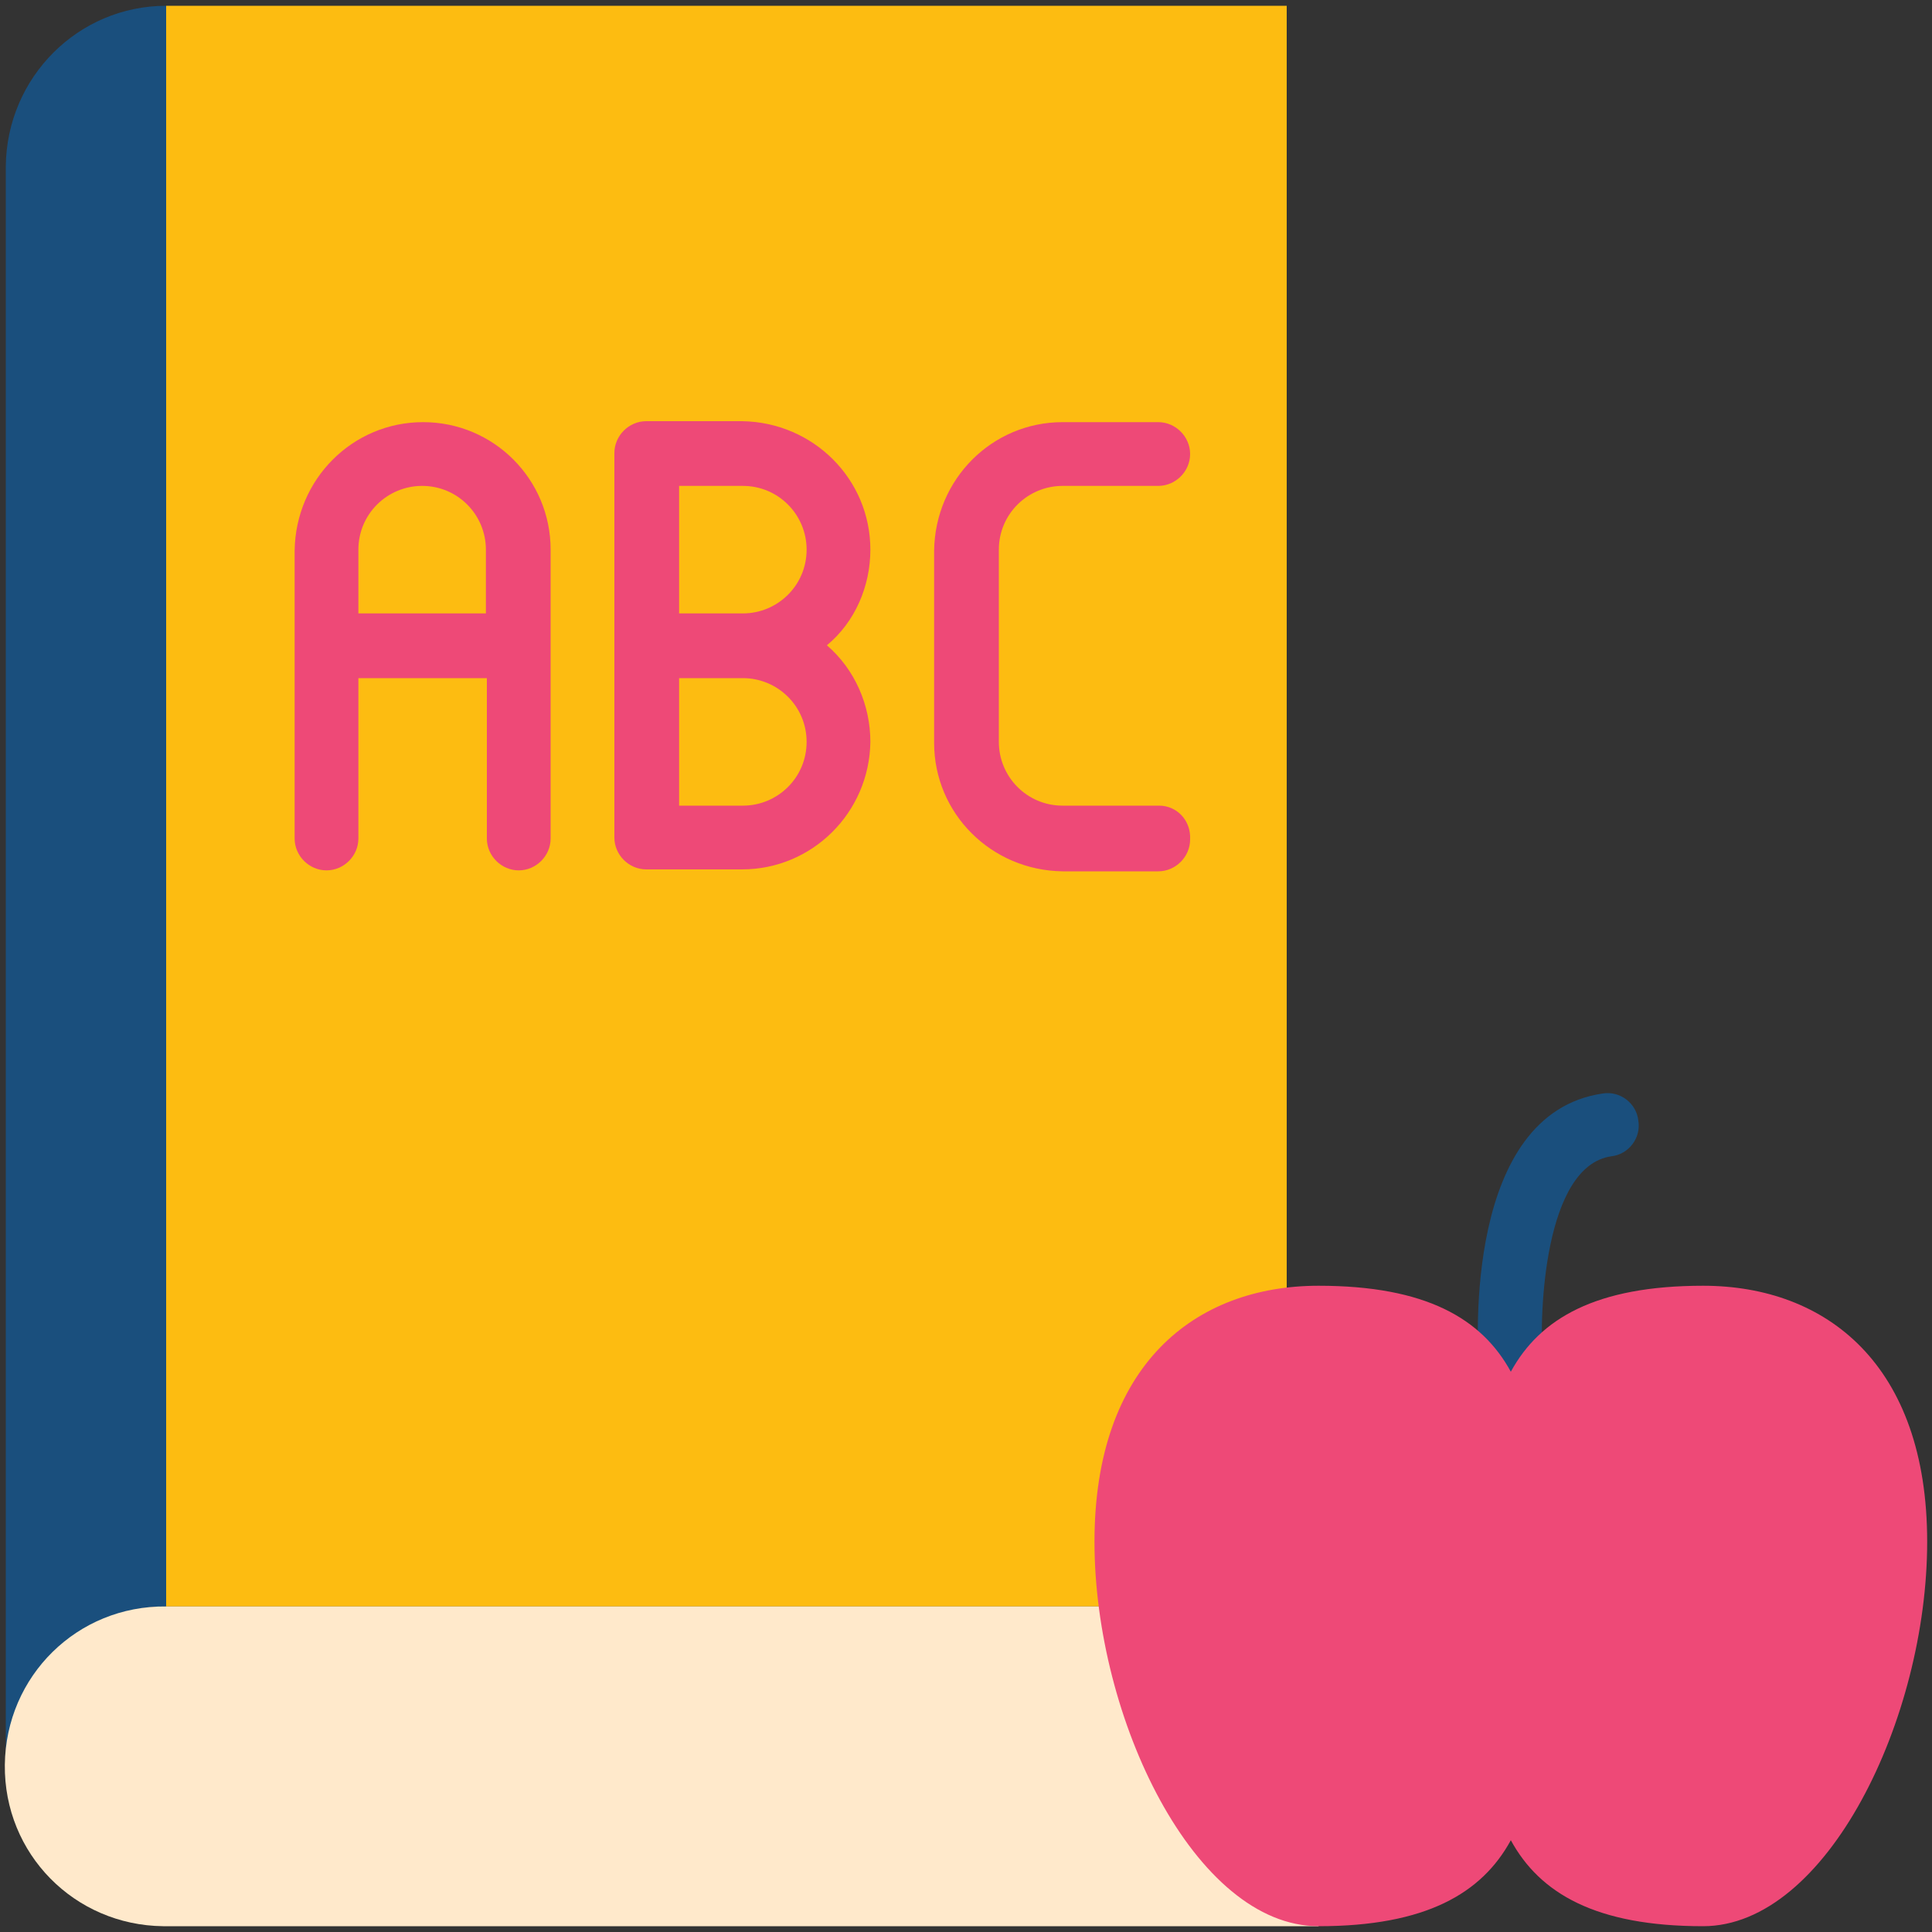 <?xml version="1.0" encoding="utf-8"?>
<!-- Generator: Adobe Illustrator 21.0.0, SVG Export Plug-In . SVG Version: 6.00 Build 0)  -->
<svg version="1.1" id="Warstwa_1" xmlns="http://www.w3.org/2000/svg" xmlns:xlink="http://www.w3.org/1999/xlink" x="0px" y="0px"
	 viewBox="0 0 200 200" style="enable-background:new 0 0 200 200;" xml:space="preserve">
<rect x="0" y="0" width="200" height="200" fill="#333333" stroke="none"/>
<style type="text/css">
	.st0{fill:#FDBC11;}
	.st1{fill:#EE4977;}
	.st2{fill:#1A4F7D;}
	.st3{fill:#FFE9CB;}
</style>
<g>
	<rect x="17.2" y="0.6" class="st0" width="116" height="165.7"/>
	<path class="st1" d="M90.1,56.9c0-7.3-5.9-13.2-13.3-13.3h-9.9c-1.8,0-3.3,1.5-3.3,3.3v0v39.8c0,1.8,1.5,3.3,3.3,3.3h0h9.9
		c7.3,0,13.2-5.9,13.3-13.2c0-3.8-1.6-7.5-4.5-10C88.5,64.4,90.1,60.7,90.1,56.9 M83.5,76.8c0,3.7-3,6.6-6.6,6.6h-6.6V70.2h6.6
		C80.5,70.2,83.5,73.1,83.5,76.8 M70.3,63.5V50.3h6.6c3.7,0,6.6,3,6.6,6.6c0,3.7-3,6.6-6.6,6.6H70.3z"/>
	<path class="st1" d="M43.8,43.7c-7.3,0-13.2,5.9-13.3,13.3v29.8c0,1.8,1.5,3.3,3.3,3.3c1.8,0,3.3-1.5,3.3-3.3V70.2h13.3v16.6
		c0,1.8,1.5,3.3,3.3,3.3s3.3-1.5,3.3-3.3V56.9C57,49.6,51.1,43.7,43.8,43.7 M37.1,63.5v-6.6c0-3.7,3-6.6,6.6-6.6
		c3.7,0,6.6,3,6.6,6.6v0v6.6H37.1z"/>
	<path class="st1" d="M120,83.4H110c-3.7,0-6.6-3-6.6-6.6V56.9c0-3.7,3-6.6,6.6-6.6h9.9c1.8,0,3.3-1.5,3.3-3.3
		c0-1.8-1.5-3.3-3.3-3.3H110c-7.3,0-13.2,5.9-13.3,13.3v19.9c0,7.3,5.9,13.2,13.3,13.3h9.9c1.8,0,3.3-1.5,3.3-3.3
		C123.3,84.9,121.8,83.4,120,83.4"/>
	<path class="st2" d="M17.2,0.6v165.7c-9.1,0-16.6,7.4-16.6,16.6V17.2C0.7,8,8.1,0.6,17.2,0.6"/>
	<path class="st3" d="M133.2,166.3h-116c-9.2-0.1-16.6,7.2-16.7,16.4c-0.1,9.2,7.2,16.6,16.4,16.7c0.1,0,0.2,0,0.3,0h119.3
		C136.5,199.4,135.3,182.8,133.2,166.3"/>
	<path class="st2" d="M156.4,144.7c-1.7,0-3.2-1.3-3.3-3.1c-0.2-2.7-1.5-26.3,12.8-28.4c1.8-0.3,3.5,1,3.7,2.8
		c0.3,1.8-1,3.5-2.8,3.7c-6.9,1-7.5,16.1-7.1,21.3c0.1,1.8-1.2,3.4-3.1,3.5C156.6,144.7,156.5,144.7,156.4,144.7"/>
	<path class="st1" d="M176.3,133.1c-11.1,0-16.9,3.4-19.9,8.9c-3-5.5-8.8-8.9-19.9-8.9c-12.8,0-23.2,8.2-23.2,26.5
		c0,18.3,10.4,39.8,23.2,39.8c11.1,0,16.9-3.4,19.9-8.9c3,5.5,8.8,8.9,19.9,8.9c12.8,0,23.2-21.5,23.2-39.8
		C199.5,141.3,189.1,133.1,176.3,133.1"/>
</g>
</svg>
